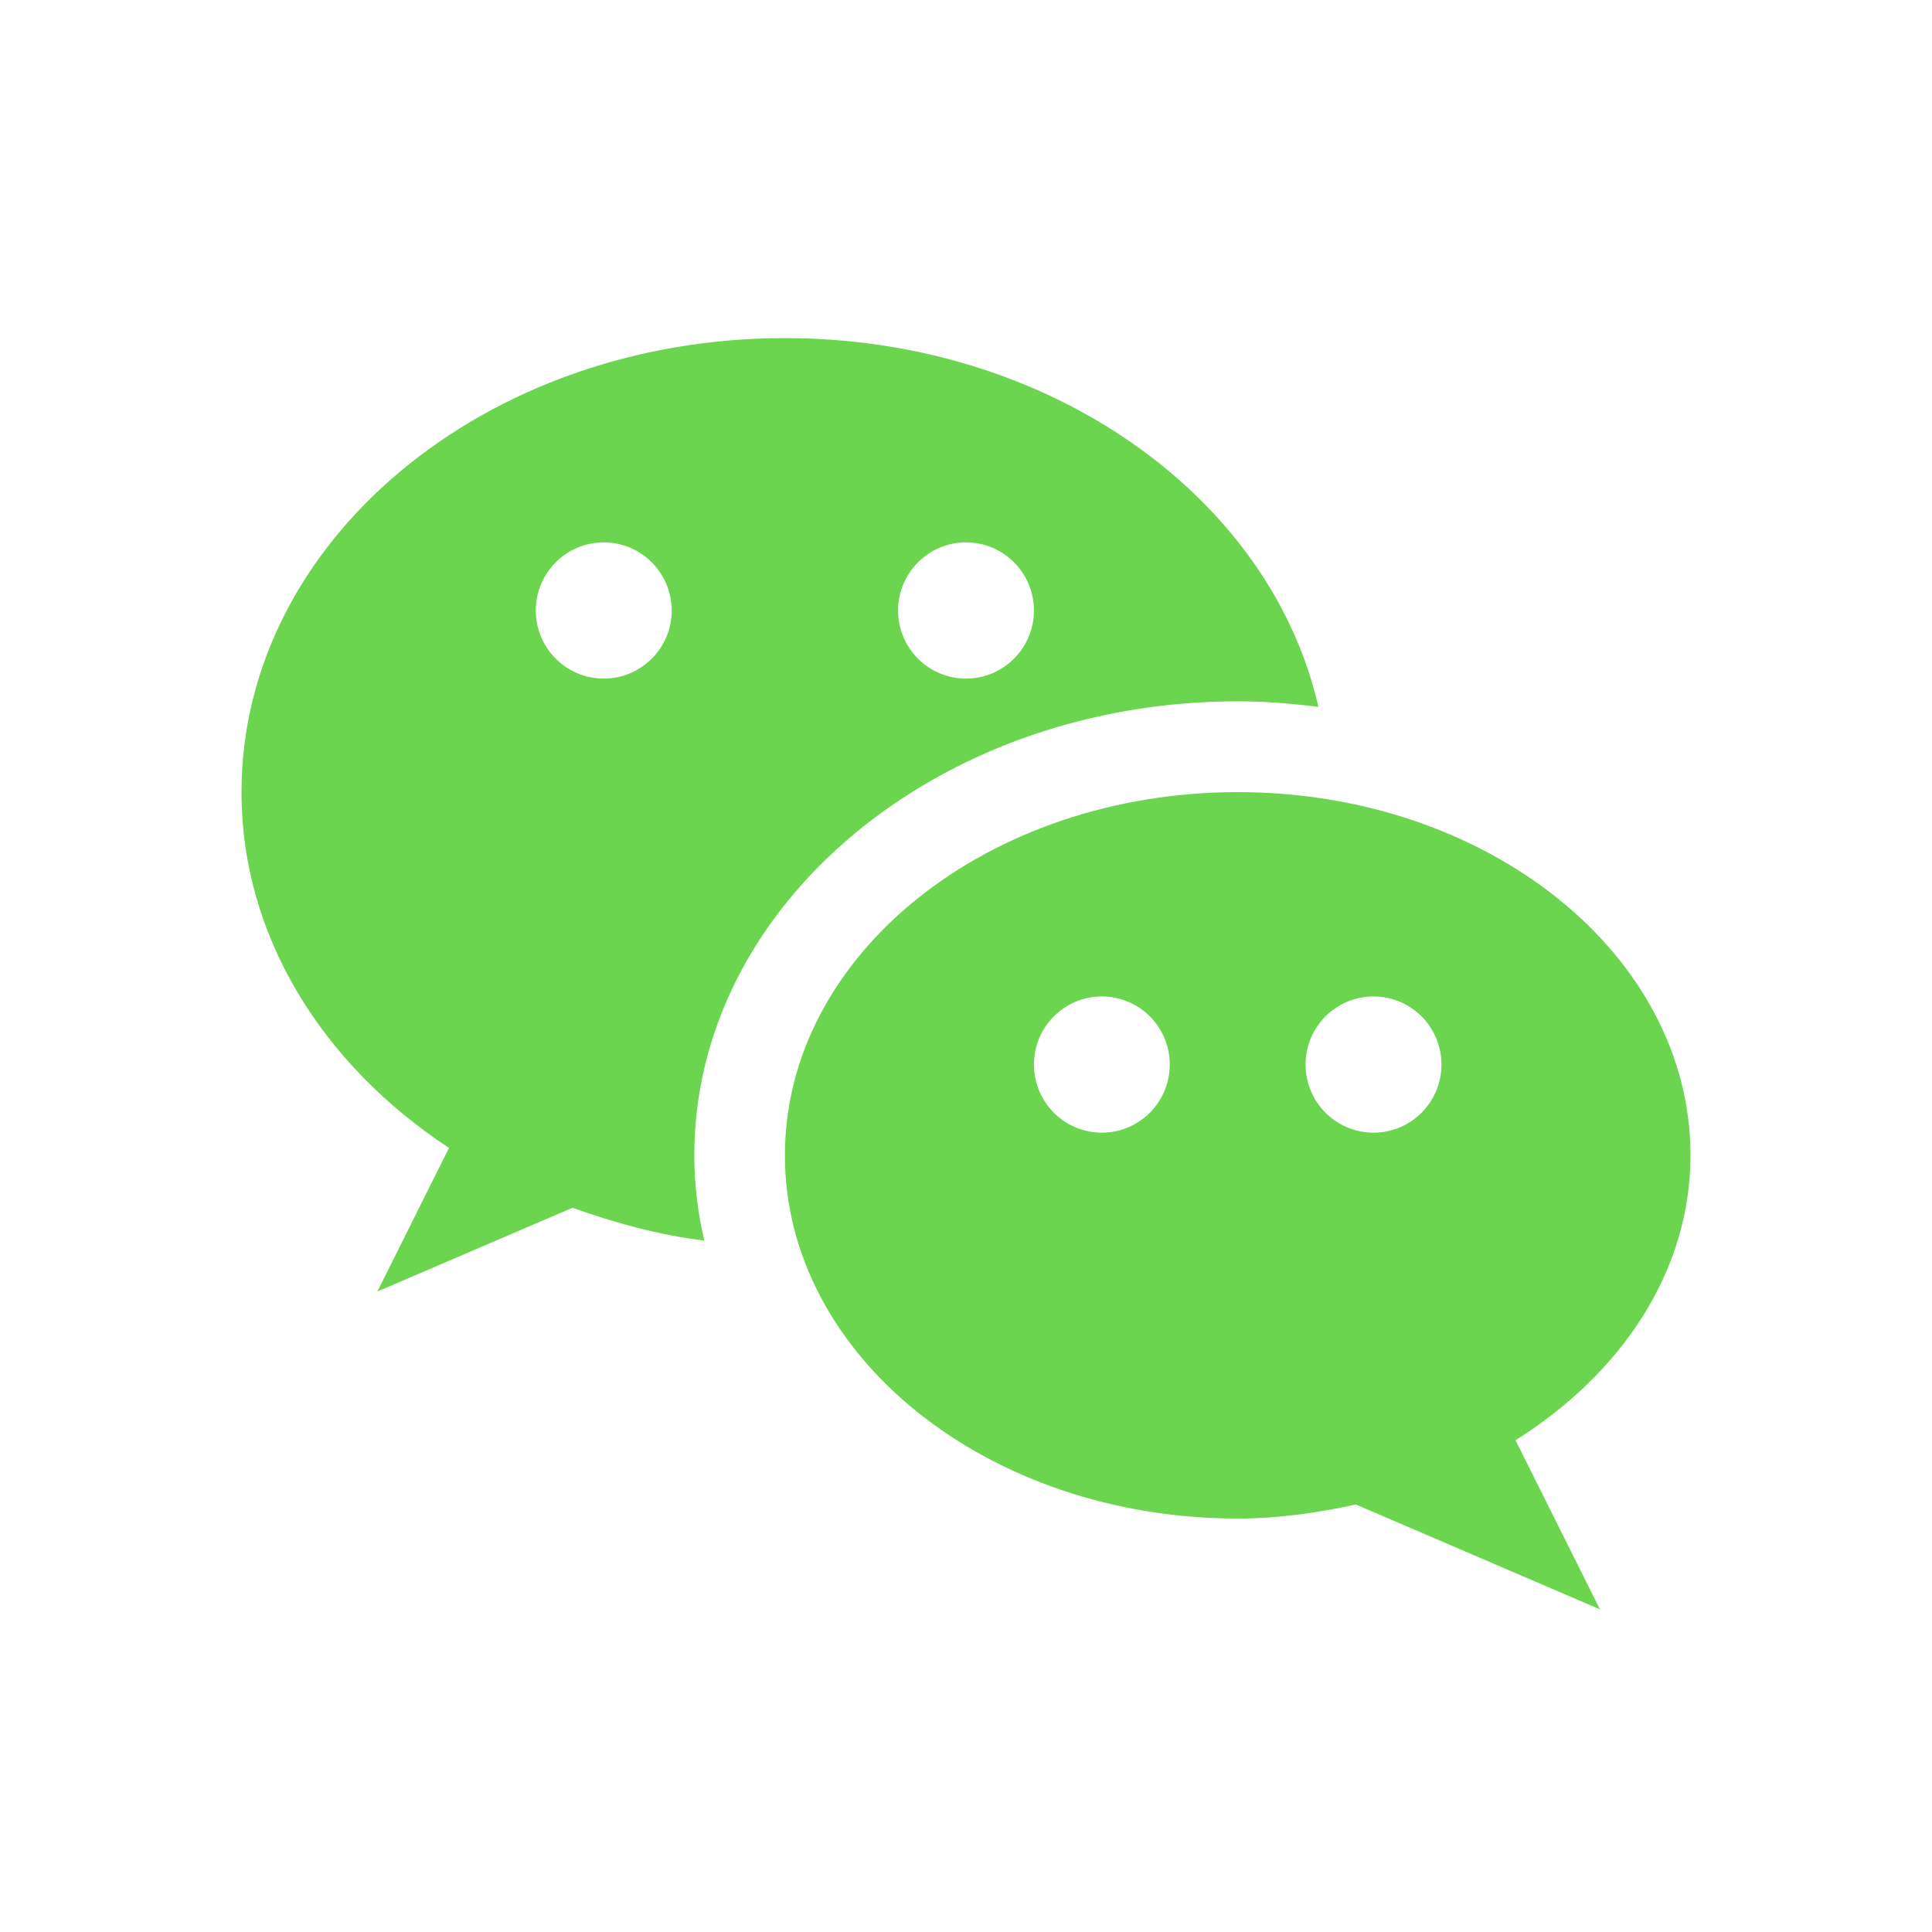 <svg width="30" height="30" viewBox="0 0 30 30" fill="none" xmlns="http://www.w3.org/2000/svg">
<g id="&#229;&#190;&#174;&#228;&#191;&#161;">
<g id="Vector">
<path d="M19.219 10.89C19.645 10.89 20.061 10.925 20.472 10.976C19.729 7.716 16.305 5.25 12.188 5.25C7.527 5.25 3.75 8.407 3.75 12.3C3.75 14.545 5.013 16.536 6.972 17.825L5.859 20.055L8.89 18.754C9.539 18.985 10.215 19.176 10.936 19.264C10.837 18.834 10.781 18.393 10.781 17.94C10.781 14.053 14.565 10.89 19.219 10.89ZM15 8.422C15.582 8.422 16.055 8.896 16.055 9.48C16.055 10.064 15.582 10.537 15 10.537C14.418 10.537 13.945 10.064 13.945 9.48C13.945 8.896 14.418 8.422 15 8.422ZM9.375 10.537C8.793 10.537 8.32 10.064 8.32 9.48C8.32 8.896 8.793 8.422 9.375 8.422C9.957 8.422 10.43 8.896 10.43 9.48C10.43 10.064 9.957 10.537 9.375 10.537Z" fill="#6CD550"/>
<path d="M26.25 17.94C26.25 14.825 23.101 12.3 19.219 12.3C15.336 12.3 12.188 14.825 12.188 17.94C12.188 21.055 15.336 23.58 19.219 23.58C19.857 23.58 20.465 23.49 21.054 23.362L24.844 24.99L23.533 22.364C25.176 21.331 26.25 19.744 26.25 17.94ZM17.109 17.588C16.527 17.588 16.055 17.114 16.055 16.53C16.055 15.946 16.527 15.473 17.109 15.473C17.692 15.473 18.164 15.946 18.164 16.53C18.164 17.114 17.692 17.588 17.109 17.588ZM21.328 17.588C20.745 17.588 20.273 17.114 20.273 16.53C20.273 15.946 20.745 15.473 21.328 15.473C21.911 15.473 22.383 15.946 22.383 16.53C22.383 17.114 21.911 17.588 21.328 17.588Z" fill="#6CD550"/>
</g>
</g>
</svg>
